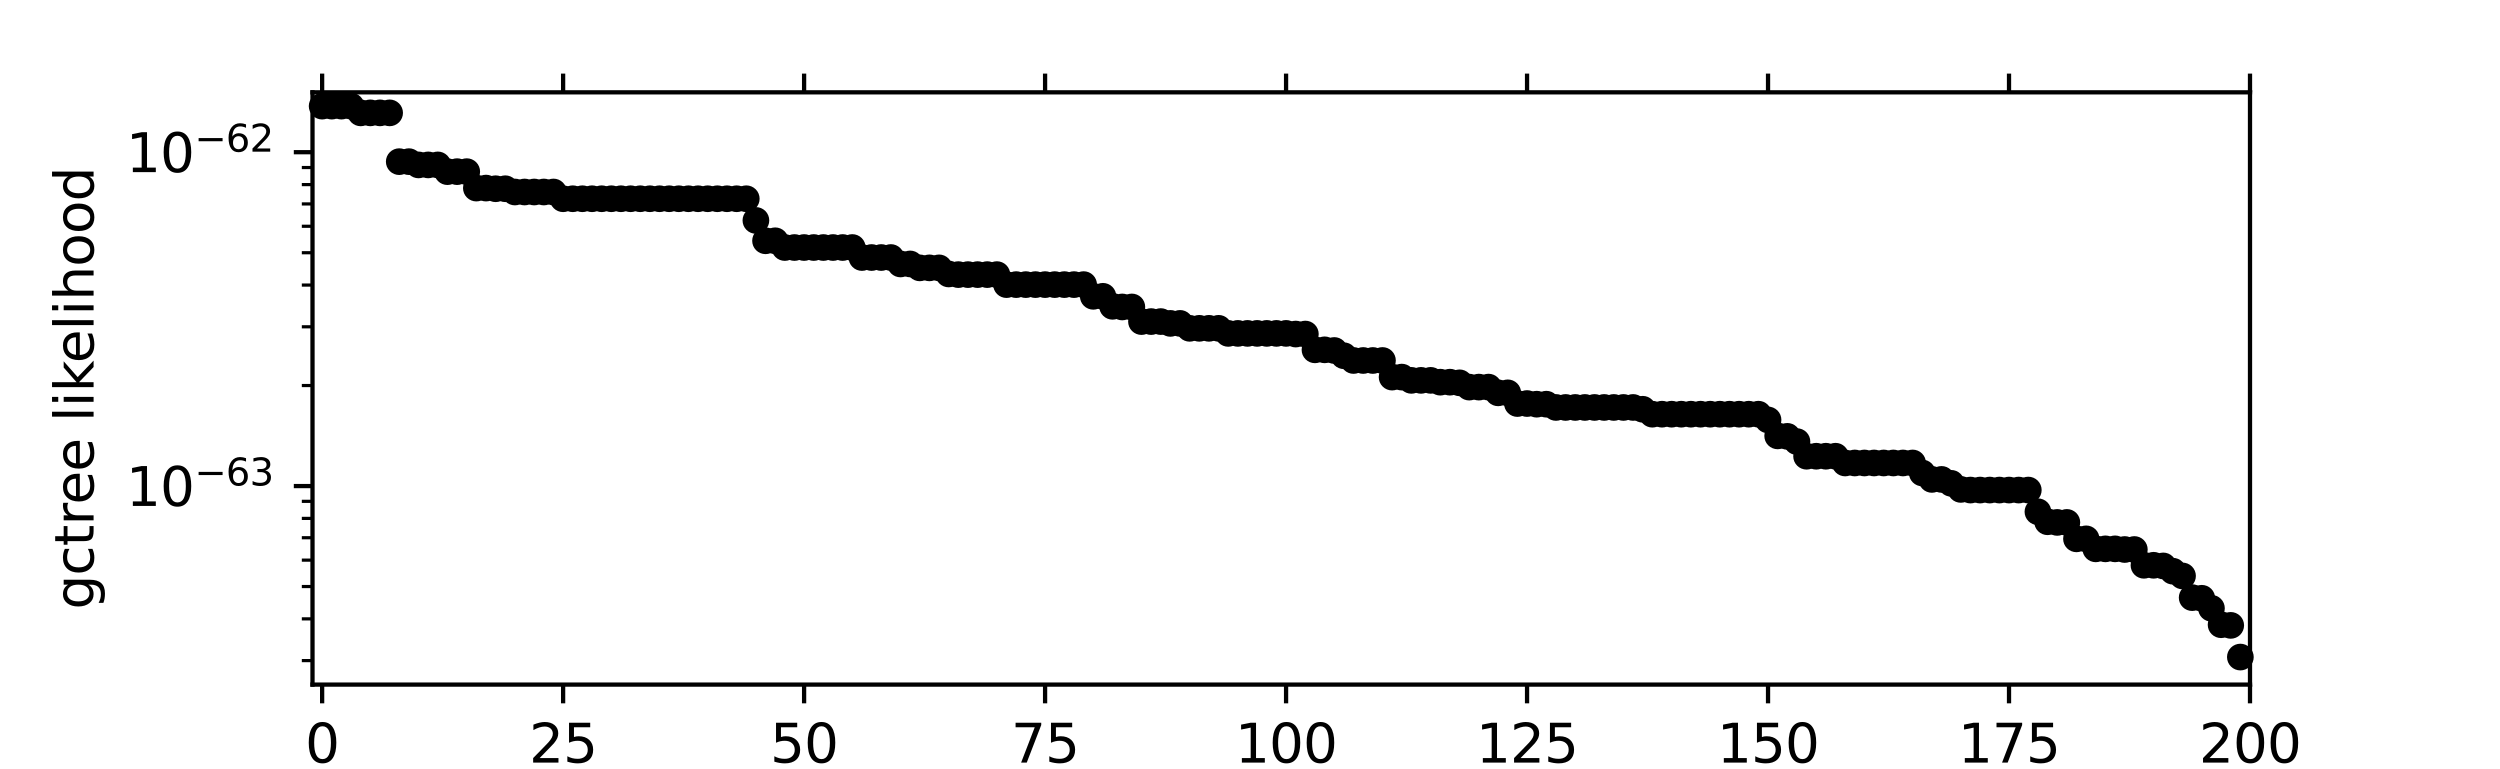 <?xml version="1.0" encoding="utf-8" standalone="no"?>
<!DOCTYPE svg PUBLIC "-//W3C//DTD SVG 1.1//EN"
  "http://www.w3.org/Graphics/SVG/1.1/DTD/svg11.dtd">
<svg height="144pt" version="1.1" viewBox="0 0 468 144" width="468pt" xmlns="http://www.w3.org/2000/svg" xmlns:xlink="http://www.w3.org/1999/xlink">
 <defs>
  <style type="text/css">*{stroke-linecap:butt;stroke-linejoin:round;}</style>
 </defs>
 <g id="figure_1">
  <g id="patch_1">
   <path d="M 0 144 
L 468 144 
L 468 0 
L 0 0 
z
" style="fill:#ffffff;"/>
  </g>
  <g id="axes_1">
   <g id="patch_2">
    <path d="M 58.5 128.16 
L 421.2 128.16 
L 421.2 17.28 
L 58.5 17.28 
z
" style="fill:#ffffff;"/>
   </g>
   <g id="matplotlib.axis_1">
    <g id="xtick_1">
     <g id="line2d_1">
      <defs>
       <path d="M 0 0 
L 0 3.5 
" id="ma39c85ec19" style="stroke:#000000;stroke-width:0.8;"/>
      </defs>
      <g>
       <use style="stroke:#000000;stroke-width:0.8;" x="60.304" xlink:href="#ma39c85ec19" y="128.16"/>
      </g>
     </g>
     <g id="line2d_2">
      <defs>
       <path d="M 0 0 
L 0 -3.5 
" id="mf1cad4361c" style="stroke:#000000;stroke-width:0.8;"/>
      </defs>
      <g>
       <use style="stroke:#000000;stroke-width:0.8;" x="60.304" xlink:href="#mf1cad4361c" y="17.28"/>
      </g>
     </g>
     <g id="text_1">
      <!-- 0 -->
      <g transform="translate(57.123 142.758)scale(0.1 -0.1)">
       <defs>
        <path d="M 2034 4250 
Q 1547 4250 1301 3770 
Q 1056 3291 1056 2328 
Q 1056 1369 1301 889 
Q 1547 409 2034 409 
Q 2525 409 2770 889 
Q 3016 1369 3016 2328 
Q 3016 3291 2770 3770 
Q 2525 4250 2034 4250 
z
M 2034 4750 
Q 2819 4750 3233 4129 
Q 3647 3509 3647 2328 
Q 3647 1150 3233 529 
Q 2819 -91 2034 -91 
Q 1250 -91 836 529 
Q 422 1150 422 2328 
Q 422 3509 836 4129 
Q 1250 4750 2034 4750 
z
" id="DejaVuSans-30" transform="scale(0.016)"/>
       </defs>
       <use xlink:href="#DejaVuSans-30"/>
      </g>
     </g>
    </g>
    <g id="xtick_2">
     <g id="line2d_3">
      <g>
       <use style="stroke:#000000;stroke-width:0.8;" x="105.416" xlink:href="#ma39c85ec19" y="128.16"/>
      </g>
     </g>
     <g id="line2d_4">
      <g>
       <use style="stroke:#000000;stroke-width:0.8;" x="105.416" xlink:href="#mf1cad4361c" y="17.28"/>
      </g>
     </g>
     <g id="text_2">
      <!-- 25 -->
      <g transform="translate(99.054 142.758)scale(0.1 -0.1)">
       <defs>
        <path d="M 1228 531 
L 3431 531 
L 3431 0 
L 469 0 
L 469 531 
Q 828 903 1448 1529 
Q 2069 2156 2228 2338 
Q 2531 2678 2651 2914 
Q 2772 3150 2772 3378 
Q 2772 3750 2511 3984 
Q 2250 4219 1831 4219 
Q 1534 4219 1204 4116 
Q 875 4013 500 3803 
L 500 4441 
Q 881 4594 1212 4672 
Q 1544 4750 1819 4750 
Q 2544 4750 2975 4387 
Q 3406 4025 3406 3419 
Q 3406 3131 3298 2873 
Q 3191 2616 2906 2266 
Q 2828 2175 2409 1742 
Q 1991 1309 1228 531 
z
" id="DejaVuSans-32" transform="scale(0.016)"/>
        <path d="M 691 4666 
L 3169 4666 
L 3169 4134 
L 1269 4134 
L 1269 2991 
Q 1406 3038 1543 3061 
Q 1681 3084 1819 3084 
Q 2600 3084 3056 2656 
Q 3513 2228 3513 1497 
Q 3513 744 3044 326 
Q 2575 -91 1722 -91 
Q 1428 -91 1123 -41 
Q 819 9 494 109 
L 494 744 
Q 775 591 1075 516 
Q 1375 441 1709 441 
Q 2250 441 2565 725 
Q 2881 1009 2881 1497 
Q 2881 1984 2565 2268 
Q 2250 2553 1709 2553 
Q 1456 2553 1204 2497 
Q 953 2441 691 2322 
L 691 4666 
z
" id="DejaVuSans-35" transform="scale(0.016)"/>
       </defs>
       <use xlink:href="#DejaVuSans-32"/>
       <use x="63.623" xlink:href="#DejaVuSans-35"/>
      </g>
     </g>
    </g>
    <g id="xtick_3">
     <g id="line2d_5">
      <g>
       <use style="stroke:#000000;stroke-width:0.8;" x="150.528" xlink:href="#ma39c85ec19" y="128.16"/>
      </g>
     </g>
     <g id="line2d_6">
      <g>
       <use style="stroke:#000000;stroke-width:0.8;" x="150.528" xlink:href="#mf1cad4361c" y="17.28"/>
      </g>
     </g>
     <g id="text_3">
      <!-- 50 -->
      <g transform="translate(144.166 142.758)scale(0.1 -0.1)">
       <use xlink:href="#DejaVuSans-35"/>
       <use x="63.623" xlink:href="#DejaVuSans-30"/>
      </g>
     </g>
    </g>
    <g id="xtick_4">
     <g id="line2d_7">
      <g>
       <use style="stroke:#000000;stroke-width:0.8;" x="195.64" xlink:href="#ma39c85ec19" y="128.16"/>
      </g>
     </g>
     <g id="line2d_8">
      <g>
       <use style="stroke:#000000;stroke-width:0.8;" x="195.64" xlink:href="#mf1cad4361c" y="17.28"/>
      </g>
     </g>
     <g id="text_4">
      <!-- 75 -->
      <g transform="translate(189.278 142.758)scale(0.1 -0.1)">
       <defs>
        <path d="M 525 4666 
L 3525 4666 
L 3525 4397 
L 1831 0 
L 1172 0 
L 2766 4134 
L 525 4134 
L 525 4666 
z
" id="DejaVuSans-37" transform="scale(0.016)"/>
       </defs>
       <use xlink:href="#DejaVuSans-37"/>
       <use x="63.623" xlink:href="#DejaVuSans-35"/>
      </g>
     </g>
    </g>
    <g id="xtick_5">
     <g id="line2d_9">
      <g>
       <use style="stroke:#000000;stroke-width:0.8;" x="240.752" xlink:href="#ma39c85ec19" y="128.16"/>
      </g>
     </g>
     <g id="line2d_10">
      <g>
       <use style="stroke:#000000;stroke-width:0.8;" x="240.752" xlink:href="#mf1cad4361c" y="17.28"/>
      </g>
     </g>
     <g id="text_5">
      <!-- 100 -->
      <g transform="translate(231.208 142.758)scale(0.1 -0.1)">
       <defs>
        <path d="M 794 531 
L 1825 531 
L 1825 4091 
L 703 3866 
L 703 4441 
L 1819 4666 
L 2450 4666 
L 2450 531 
L 3481 531 
L 3481 0 
L 794 0 
L 794 531 
z
" id="DejaVuSans-31" transform="scale(0.016)"/>
       </defs>
       <use xlink:href="#DejaVuSans-31"/>
       <use x="63.623" xlink:href="#DejaVuSans-30"/>
       <use x="127.246" xlink:href="#DejaVuSans-30"/>
      </g>
     </g>
    </g>
    <g id="xtick_6">
     <g id="line2d_11">
      <g>
       <use style="stroke:#000000;stroke-width:0.8;" x="285.864" xlink:href="#ma39c85ec19" y="128.16"/>
      </g>
     </g>
     <g id="line2d_12">
      <g>
       <use style="stroke:#000000;stroke-width:0.8;" x="285.864" xlink:href="#mf1cad4361c" y="17.28"/>
      </g>
     </g>
     <g id="text_6">
      <!-- 125 -->
      <g transform="translate(276.32 142.758)scale(0.1 -0.1)">
       <use xlink:href="#DejaVuSans-31"/>
       <use x="63.623" xlink:href="#DejaVuSans-32"/>
       <use x="127.246" xlink:href="#DejaVuSans-35"/>
      </g>
     </g>
    </g>
    <g id="xtick_7">
     <g id="line2d_13">
      <g>
       <use style="stroke:#000000;stroke-width:0.8;" x="330.976" xlink:href="#ma39c85ec19" y="128.16"/>
      </g>
     </g>
     <g id="line2d_14">
      <g>
       <use style="stroke:#000000;stroke-width:0.8;" x="330.976" xlink:href="#mf1cad4361c" y="17.28"/>
      </g>
     </g>
     <g id="text_7">
      <!-- 150 -->
      <g transform="translate(321.432 142.758)scale(0.1 -0.1)">
       <use xlink:href="#DejaVuSans-31"/>
       <use x="63.623" xlink:href="#DejaVuSans-35"/>
       <use x="127.246" xlink:href="#DejaVuSans-30"/>
      </g>
     </g>
    </g>
    <g id="xtick_8">
     <g id="line2d_15">
      <g>
       <use style="stroke:#000000;stroke-width:0.8;" x="376.088" xlink:href="#ma39c85ec19" y="128.16"/>
      </g>
     </g>
     <g id="line2d_16">
      <g>
       <use style="stroke:#000000;stroke-width:0.8;" x="376.088" xlink:href="#mf1cad4361c" y="17.28"/>
      </g>
     </g>
     <g id="text_8">
      <!-- 175 -->
      <g transform="translate(366.544 142.758)scale(0.1 -0.1)">
       <use xlink:href="#DejaVuSans-31"/>
       <use x="63.623" xlink:href="#DejaVuSans-37"/>
       <use x="127.246" xlink:href="#DejaVuSans-35"/>
      </g>
     </g>
    </g>
    <g id="xtick_9">
     <g id="line2d_17">
      <g>
       <use style="stroke:#000000;stroke-width:0.8;" x="421.2" xlink:href="#ma39c85ec19" y="128.16"/>
      </g>
     </g>
     <g id="line2d_18">
      <g>
       <use style="stroke:#000000;stroke-width:0.8;" x="421.2" xlink:href="#mf1cad4361c" y="17.28"/>
      </g>
     </g>
     <g id="text_9">
      <!-- 200 -->
      <g transform="translate(411.656 142.758)scale(0.1 -0.1)">
       <use xlink:href="#DejaVuSans-32"/>
       <use x="63.623" xlink:href="#DejaVuSans-30"/>
       <use x="127.246" xlink:href="#DejaVuSans-30"/>
      </g>
     </g>
    </g>
    <g id="text_10">
     <!-- parsimony tree -->
     <g transform="translate(201.859 156.437)scale(0.1 -0.1)">
      <defs>
       <path d="M 1159 525 
L 1159 -1331 
L 581 -1331 
L 581 3500 
L 1159 3500 
L 1159 2969 
Q 1341 3281 1617 3432 
Q 1894 3584 2278 3584 
Q 2916 3584 3314 3078 
Q 3713 2572 3713 1747 
Q 3713 922 3314 415 
Q 2916 -91 2278 -91 
Q 1894 -91 1617 61 
Q 1341 213 1159 525 
z
M 3116 1747 
Q 3116 2381 2855 2742 
Q 2594 3103 2138 3103 
Q 1681 3103 1420 2742 
Q 1159 2381 1159 1747 
Q 1159 1113 1420 752 
Q 1681 391 2138 391 
Q 2594 391 2855 752 
Q 3116 1113 3116 1747 
z
" id="DejaVuSans-70" transform="scale(0.016)"/>
       <path d="M 2194 1759 
Q 1497 1759 1228 1600 
Q 959 1441 959 1056 
Q 959 750 1161 570 
Q 1363 391 1709 391 
Q 2188 391 2477 730 
Q 2766 1069 2766 1631 
L 2766 1759 
L 2194 1759 
z
M 3341 1997 
L 3341 0 
L 2766 0 
L 2766 531 
Q 2569 213 2275 61 
Q 1981 -91 1556 -91 
Q 1019 -91 701 211 
Q 384 513 384 1019 
Q 384 1609 779 1909 
Q 1175 2209 1959 2209 
L 2766 2209 
L 2766 2266 
Q 2766 2663 2505 2880 
Q 2244 3097 1772 3097 
Q 1472 3097 1187 3025 
Q 903 2953 641 2809 
L 641 3341 
Q 956 3463 1253 3523 
Q 1550 3584 1831 3584 
Q 2591 3584 2966 3190 
Q 3341 2797 3341 1997 
z
" id="DejaVuSans-61" transform="scale(0.016)"/>
       <path d="M 2631 2963 
Q 2534 3019 2420 3045 
Q 2306 3072 2169 3072 
Q 1681 3072 1420 2755 
Q 1159 2438 1159 1844 
L 1159 0 
L 581 0 
L 581 3500 
L 1159 3500 
L 1159 2956 
Q 1341 3275 1631 3429 
Q 1922 3584 2338 3584 
Q 2397 3584 2469 3576 
Q 2541 3569 2628 3553 
L 2631 2963 
z
" id="DejaVuSans-72" transform="scale(0.016)"/>
       <path d="M 2834 3397 
L 2834 2853 
Q 2591 2978 2328 3040 
Q 2066 3103 1784 3103 
Q 1356 3103 1142 2972 
Q 928 2841 928 2578 
Q 928 2378 1081 2264 
Q 1234 2150 1697 2047 
L 1894 2003 
Q 2506 1872 2764 1633 
Q 3022 1394 3022 966 
Q 3022 478 2636 193 
Q 2250 -91 1575 -91 
Q 1294 -91 989 -36 
Q 684 19 347 128 
L 347 722 
Q 666 556 975 473 
Q 1284 391 1588 391 
Q 1994 391 2212 530 
Q 2431 669 2431 922 
Q 2431 1156 2273 1281 
Q 2116 1406 1581 1522 
L 1381 1569 
Q 847 1681 609 1914 
Q 372 2147 372 2553 
Q 372 3047 722 3315 
Q 1072 3584 1716 3584 
Q 2034 3584 2315 3537 
Q 2597 3491 2834 3397 
z
" id="DejaVuSans-73" transform="scale(0.016)"/>
       <path d="M 603 3500 
L 1178 3500 
L 1178 0 
L 603 0 
L 603 3500 
z
M 603 4863 
L 1178 4863 
L 1178 4134 
L 603 4134 
L 603 4863 
z
" id="DejaVuSans-69" transform="scale(0.016)"/>
       <path d="M 3328 2828 
Q 3544 3216 3844 3400 
Q 4144 3584 4550 3584 
Q 5097 3584 5394 3201 
Q 5691 2819 5691 2113 
L 5691 0 
L 5113 0 
L 5113 2094 
Q 5113 2597 4934 2840 
Q 4756 3084 4391 3084 
Q 3944 3084 3684 2787 
Q 3425 2491 3425 1978 
L 3425 0 
L 2847 0 
L 2847 2094 
Q 2847 2600 2669 2842 
Q 2491 3084 2119 3084 
Q 1678 3084 1418 2786 
Q 1159 2488 1159 1978 
L 1159 0 
L 581 0 
L 581 3500 
L 1159 3500 
L 1159 2956 
Q 1356 3278 1631 3431 
Q 1906 3584 2284 3584 
Q 2666 3584 2933 3390 
Q 3200 3197 3328 2828 
z
" id="DejaVuSans-6d" transform="scale(0.016)"/>
       <path d="M 1959 3097 
Q 1497 3097 1228 2736 
Q 959 2375 959 1747 
Q 959 1119 1226 758 
Q 1494 397 1959 397 
Q 2419 397 2687 759 
Q 2956 1122 2956 1747 
Q 2956 2369 2687 2733 
Q 2419 3097 1959 3097 
z
M 1959 3584 
Q 2709 3584 3137 3096 
Q 3566 2609 3566 1747 
Q 3566 888 3137 398 
Q 2709 -91 1959 -91 
Q 1206 -91 779 398 
Q 353 888 353 1747 
Q 353 2609 779 3096 
Q 1206 3584 1959 3584 
z
" id="DejaVuSans-6f" transform="scale(0.016)"/>
       <path d="M 3513 2113 
L 3513 0 
L 2938 0 
L 2938 2094 
Q 2938 2591 2744 2837 
Q 2550 3084 2163 3084 
Q 1697 3084 1428 2787 
Q 1159 2491 1159 1978 
L 1159 0 
L 581 0 
L 581 3500 
L 1159 3500 
L 1159 2956 
Q 1366 3272 1645 3428 
Q 1925 3584 2291 3584 
Q 2894 3584 3203 3211 
Q 3513 2838 3513 2113 
z
" id="DejaVuSans-6e" transform="scale(0.016)"/>
       <path d="M 2059 -325 
Q 1816 -950 1584 -1140 
Q 1353 -1331 966 -1331 
L 506 -1331 
L 506 -850 
L 844 -850 
Q 1081 -850 1212 -737 
Q 1344 -625 1503 -206 
L 1606 56 
L 191 3500 
L 800 3500 
L 1894 763 
L 2988 3500 
L 3597 3500 
L 2059 -325 
z
" id="DejaVuSans-79" transform="scale(0.016)"/>
       <path id="DejaVuSans-20" transform="scale(0.016)"/>
       <path d="M 1172 4494 
L 1172 3500 
L 2356 3500 
L 2356 3053 
L 1172 3053 
L 1172 1153 
Q 1172 725 1289 603 
Q 1406 481 1766 481 
L 2356 481 
L 2356 0 
L 1766 0 
Q 1100 0 847 248 
Q 594 497 594 1153 
L 594 3053 
L 172 3053 
L 172 3500 
L 594 3500 
L 594 4494 
L 1172 4494 
z
" id="DejaVuSans-74" transform="scale(0.016)"/>
       <path d="M 3597 1894 
L 3597 1613 
L 953 1613 
Q 991 1019 1311 708 
Q 1631 397 2203 397 
Q 2534 397 2845 478 
Q 3156 559 3463 722 
L 3463 178 
Q 3153 47 2828 -22 
Q 2503 -91 2169 -91 
Q 1331 -91 842 396 
Q 353 884 353 1716 
Q 353 2575 817 3079 
Q 1281 3584 2069 3584 
Q 2775 3584 3186 3129 
Q 3597 2675 3597 1894 
z
M 3022 2063 
Q 3016 2534 2758 2815 
Q 2500 3097 2075 3097 
Q 1594 3097 1305 2825 
Q 1016 2553 972 2059 
L 3022 2063 
z
" id="DejaVuSans-65" transform="scale(0.016)"/>
      </defs>
      <use xlink:href="#DejaVuSans-70"/>
      <use x="63.477" xlink:href="#DejaVuSans-61"/>
      <use x="124.756" xlink:href="#DejaVuSans-72"/>
      <use x="165.869" xlink:href="#DejaVuSans-73"/>
      <use x="217.969" xlink:href="#DejaVuSans-69"/>
      <use x="245.752" xlink:href="#DejaVuSans-6d"/>
      <use x="343.164" xlink:href="#DejaVuSans-6f"/>
      <use x="404.346" xlink:href="#DejaVuSans-6e"/>
      <use x="467.725" xlink:href="#DejaVuSans-79"/>
      <use x="526.904" xlink:href="#DejaVuSans-20"/>
      <use x="558.691" xlink:href="#DejaVuSans-74"/>
      <use x="597.9" xlink:href="#DejaVuSans-72"/>
      <use x="636.764" xlink:href="#DejaVuSans-65"/>
      <use x="698.287" xlink:href="#DejaVuSans-65"/>
     </g>
    </g>
   </g>
   <g id="matplotlib.axis_2">
    <g id="ytick_1">
     <g id="line2d_19">
      <defs>
       <path d="M 0 0 
L -3.5 0 
" id="me31c8176bd" style="stroke:#000000;stroke-width:0.8;"/>
      </defs>
      <g>
       <use style="stroke:#000000;stroke-width:0.8;" x="58.5" xlink:href="#me31c8176bd" y="90.987"/>
      </g>
     </g>
     <g id="text_11">
      <!-- $\mathdefault{10^{-63}}$ -->
      <g transform="translate(23.6 94.786)scale(0.1 -0.1)">
       <defs>
        <path d="M 678 2272 
L 4684 2272 
L 4684 1741 
L 678 1741 
L 678 2272 
z
" id="DejaVuSans-2212" transform="scale(0.016)"/>
        <path d="M 2113 2584 
Q 1688 2584 1439 2293 
Q 1191 2003 1191 1497 
Q 1191 994 1439 701 
Q 1688 409 2113 409 
Q 2538 409 2786 701 
Q 3034 994 3034 1497 
Q 3034 2003 2786 2293 
Q 2538 2584 2113 2584 
z
M 3366 4563 
L 3366 3988 
Q 3128 4100 2886 4159 
Q 2644 4219 2406 4219 
Q 1781 4219 1451 3797 
Q 1122 3375 1075 2522 
Q 1259 2794 1537 2939 
Q 1816 3084 2150 3084 
Q 2853 3084 3261 2657 
Q 3669 2231 3669 1497 
Q 3669 778 3244 343 
Q 2819 -91 2113 -91 
Q 1303 -91 875 529 
Q 447 1150 447 2328 
Q 447 3434 972 4092 
Q 1497 4750 2381 4750 
Q 2619 4750 2861 4703 
Q 3103 4656 3366 4563 
z
" id="DejaVuSans-36" transform="scale(0.016)"/>
        <path d="M 2597 2516 
Q 3050 2419 3304 2112 
Q 3559 1806 3559 1356 
Q 3559 666 3084 287 
Q 2609 -91 1734 -91 
Q 1441 -91 1130 -33 
Q 819 25 488 141 
L 488 750 
Q 750 597 1062 519 
Q 1375 441 1716 441 
Q 2309 441 2620 675 
Q 2931 909 2931 1356 
Q 2931 1769 2642 2001 
Q 2353 2234 1838 2234 
L 1294 2234 
L 1294 2753 
L 1863 2753 
Q 2328 2753 2575 2939 
Q 2822 3125 2822 3475 
Q 2822 3834 2567 4026 
Q 2313 4219 1838 4219 
Q 1578 4219 1281 4162 
Q 984 4106 628 3988 
L 628 4550 
Q 988 4650 1302 4700 
Q 1616 4750 1894 4750 
Q 2613 4750 3031 4423 
Q 3450 4097 3450 3541 
Q 3450 3153 3228 2886 
Q 3006 2619 2597 2516 
z
" id="DejaVuSans-33" transform="scale(0.016)"/>
       </defs>
       <use transform="translate(0 0.766)" xlink:href="#DejaVuSans-31"/>
       <use transform="translate(63.623 0.766)" xlink:href="#DejaVuSans-30"/>
       <use transform="translate(128.203 39.047)scale(0.7)" xlink:href="#DejaVuSans-2212"/>
       <use transform="translate(186.855 39.047)scale(0.7)" xlink:href="#DejaVuSans-36"/>
       <use transform="translate(231.392 39.047)scale(0.7)" xlink:href="#DejaVuSans-33"/>
      </g>
     </g>
    </g>
    <g id="ytick_2">
     <g id="line2d_20">
      <g>
       <use style="stroke:#000000;stroke-width:0.8;" x="58.5" xlink:href="#me31c8176bd" y="28.497"/>
      </g>
     </g>
     <g id="text_12">
      <!-- $\mathdefault{10^{-62}}$ -->
      <g transform="translate(23.6 32.296)scale(0.1 -0.1)">
       <use transform="translate(0 0.766)" xlink:href="#DejaVuSans-31"/>
       <use transform="translate(63.623 0.766)" xlink:href="#DejaVuSans-30"/>
       <use transform="translate(128.203 39.047)scale(0.7)" xlink:href="#DejaVuSans-2212"/>
       <use transform="translate(186.855 39.047)scale(0.7)" xlink:href="#DejaVuSans-36"/>
       <use transform="translate(231.392 39.047)scale(0.7)" xlink:href="#DejaVuSans-32"/>
      </g>
     </g>
    </g>
    <g id="ytick_3">
     <g id="line2d_21">
      <defs>
       <path d="M 0 0 
L -2 0 
" id="m22ec48331b" style="stroke:#000000;stroke-width:0.6;"/>
      </defs>
      <g>
       <use style="stroke:#000000;stroke-width:0.6;" x="58.5" xlink:href="#m22ec48331b" y="123.662"/>
      </g>
     </g>
    </g>
    <g id="ytick_4">
     <g id="line2d_22">
      <g>
       <use style="stroke:#000000;stroke-width:0.6;" x="58.5" xlink:href="#m22ec48331b" y="115.855"/>
      </g>
     </g>
    </g>
    <g id="ytick_5">
     <g id="line2d_23">
      <g>
       <use style="stroke:#000000;stroke-width:0.6;" x="58.5" xlink:href="#m22ec48331b" y="109.799"/>
      </g>
     </g>
    </g>
    <g id="ytick_6">
     <g id="line2d_24">
      <g>
       <use style="stroke:#000000;stroke-width:0.6;" x="58.5" xlink:href="#m22ec48331b" y="104.851"/>
      </g>
     </g>
    </g>
    <g id="ytick_7">
     <g id="line2d_25">
      <g>
       <use style="stroke:#000000;stroke-width:0.6;" x="58.5" xlink:href="#m22ec48331b" y="100.667"/>
      </g>
     </g>
    </g>
    <g id="ytick_8">
     <g id="line2d_26">
      <g>
       <use style="stroke:#000000;stroke-width:0.6;" x="58.5" xlink:href="#m22ec48331b" y="97.043"/>
      </g>
     </g>
    </g>
    <g id="ytick_9">
     <g id="line2d_27">
      <g>
       <use style="stroke:#000000;stroke-width:0.6;" x="58.5" xlink:href="#m22ec48331b" y="93.847"/>
      </g>
     </g>
    </g>
    <g id="ytick_10">
     <g id="line2d_28">
      <g>
       <use style="stroke:#000000;stroke-width:0.6;" x="58.5" xlink:href="#m22ec48331b" y="72.176"/>
      </g>
     </g>
    </g>
    <g id="ytick_11">
     <g id="line2d_29">
      <g>
       <use style="stroke:#000000;stroke-width:0.6;" x="58.5" xlink:href="#m22ec48331b" y="61.172"/>
      </g>
     </g>
    </g>
    <g id="ytick_12">
     <g id="line2d_30">
      <g>
       <use style="stroke:#000000;stroke-width:0.6;" x="58.5" xlink:href="#m22ec48331b" y="53.365"/>
      </g>
     </g>
    </g>
    <g id="ytick_13">
     <g id="line2d_31">
      <g>
       <use style="stroke:#000000;stroke-width:0.6;" x="58.5" xlink:href="#m22ec48331b" y="47.309"/>
      </g>
     </g>
    </g>
    <g id="ytick_14">
     <g id="line2d_32">
      <g>
       <use style="stroke:#000000;stroke-width:0.6;" x="58.5" xlink:href="#m22ec48331b" y="42.361"/>
      </g>
     </g>
    </g>
    <g id="ytick_15">
     <g id="line2d_33">
      <g>
       <use style="stroke:#000000;stroke-width:0.6;" x="58.5" xlink:href="#m22ec48331b" y="38.177"/>
      </g>
     </g>
    </g>
    <g id="ytick_16">
     <g id="line2d_34">
      <g>
       <use style="stroke:#000000;stroke-width:0.6;" x="58.5" xlink:href="#m22ec48331b" y="34.553"/>
      </g>
     </g>
    </g>
    <g id="ytick_17">
     <g id="line2d_35">
      <g>
       <use style="stroke:#000000;stroke-width:0.6;" x="58.5" xlink:href="#m22ec48331b" y="31.357"/>
      </g>
     </g>
    </g>
    <g id="text_13">
     <!-- gctree likelihood -->
     <g transform="translate(17.52 114.097)rotate(-90)scale(0.1 -0.1)">
      <defs>
       <path d="M 2906 1791 
Q 2906 2416 2648 2759 
Q 2391 3103 1925 3103 
Q 1463 3103 1205 2759 
Q 947 2416 947 1791 
Q 947 1169 1205 825 
Q 1463 481 1925 481 
Q 2391 481 2648 825 
Q 2906 1169 2906 1791 
z
M 3481 434 
Q 3481 -459 3084 -895 
Q 2688 -1331 1869 -1331 
Q 1566 -1331 1297 -1286 
Q 1028 -1241 775 -1147 
L 775 -588 
Q 1028 -725 1275 -790 
Q 1522 -856 1778 -856 
Q 2344 -856 2625 -561 
Q 2906 -266 2906 331 
L 2906 616 
Q 2728 306 2450 153 
Q 2172 0 1784 0 
Q 1141 0 747 490 
Q 353 981 353 1791 
Q 353 2603 747 3093 
Q 1141 3584 1784 3584 
Q 2172 3584 2450 3431 
Q 2728 3278 2906 2969 
L 2906 3500 
L 3481 3500 
L 3481 434 
z
" id="DejaVuSans-67" transform="scale(0.016)"/>
       <path d="M 3122 3366 
L 3122 2828 
Q 2878 2963 2633 3030 
Q 2388 3097 2138 3097 
Q 1578 3097 1268 2742 
Q 959 2388 959 1747 
Q 959 1106 1268 751 
Q 1578 397 2138 397 
Q 2388 397 2633 464 
Q 2878 531 3122 666 
L 3122 134 
Q 2881 22 2623 -34 
Q 2366 -91 2075 -91 
Q 1284 -91 818 406 
Q 353 903 353 1747 
Q 353 2603 823 3093 
Q 1294 3584 2113 3584 
Q 2378 3584 2631 3529 
Q 2884 3475 3122 3366 
z
" id="DejaVuSans-63" transform="scale(0.016)"/>
       <path d="M 603 4863 
L 1178 4863 
L 1178 0 
L 603 0 
L 603 4863 
z
" id="DejaVuSans-6c" transform="scale(0.016)"/>
       <path d="M 581 4863 
L 1159 4863 
L 1159 1991 
L 2875 3500 
L 3609 3500 
L 1753 1863 
L 3688 0 
L 2938 0 
L 1159 1709 
L 1159 0 
L 581 0 
L 581 4863 
z
" id="DejaVuSans-6b" transform="scale(0.016)"/>
       <path d="M 3513 2113 
L 3513 0 
L 2938 0 
L 2938 2094 
Q 2938 2591 2744 2837 
Q 2550 3084 2163 3084 
Q 1697 3084 1428 2787 
Q 1159 2491 1159 1978 
L 1159 0 
L 581 0 
L 581 4863 
L 1159 4863 
L 1159 2956 
Q 1366 3272 1645 3428 
Q 1925 3584 2291 3584 
Q 2894 3584 3203 3211 
Q 3513 2838 3513 2113 
z
" id="DejaVuSans-68" transform="scale(0.016)"/>
       <path d="M 2906 2969 
L 2906 4863 
L 3481 4863 
L 3481 0 
L 2906 0 
L 2906 525 
Q 2725 213 2448 61 
Q 2172 -91 1784 -91 
Q 1150 -91 751 415 
Q 353 922 353 1747 
Q 353 2572 751 3078 
Q 1150 3584 1784 3584 
Q 2172 3584 2448 3432 
Q 2725 3281 2906 2969 
z
M 947 1747 
Q 947 1113 1208 752 
Q 1469 391 1925 391 
Q 2381 391 2643 752 
Q 2906 1113 2906 1747 
Q 2906 2381 2643 2742 
Q 2381 3103 1925 3103 
Q 1469 3103 1208 2742 
Q 947 2381 947 1747 
z
" id="DejaVuSans-64" transform="scale(0.016)"/>
      </defs>
      <use xlink:href="#DejaVuSans-67"/>
      <use x="63.477" xlink:href="#DejaVuSans-63"/>
      <use x="118.457" xlink:href="#DejaVuSans-74"/>
      <use x="157.666" xlink:href="#DejaVuSans-72"/>
      <use x="196.529" xlink:href="#DejaVuSans-65"/>
      <use x="258.053" xlink:href="#DejaVuSans-65"/>
      <use x="319.576" xlink:href="#DejaVuSans-20"/>
      <use x="351.363" xlink:href="#DejaVuSans-6c"/>
      <use x="379.146" xlink:href="#DejaVuSans-69"/>
      <use x="406.93" xlink:href="#DejaVuSans-6b"/>
      <use x="461.215" xlink:href="#DejaVuSans-65"/>
      <use x="522.738" xlink:href="#DejaVuSans-6c"/>
      <use x="550.521" xlink:href="#DejaVuSans-69"/>
      <use x="578.305" xlink:href="#DejaVuSans-68"/>
      <use x="641.684" xlink:href="#DejaVuSans-6f"/>
      <use x="702.865" xlink:href="#DejaVuSans-6f"/>
      <use x="764.047" xlink:href="#DejaVuSans-64"/>
     </g>
    </g>
   </g>
   <g id="line2d_36">
    <defs>
     <path d="M 0 2 
C 0.53 2 1.039 1.789 1.414 1.414 
C 1.789 1.039 2 0.53 2 0 
C 2 -0.53 1.789 -1.039 1.414 -1.414 
C 1.039 -1.789 0.53 -2 0 -2 
C -0.53 -2 -1.039 -1.789 -1.414 -1.414 
C -1.789 -1.039 -2 -0.53 -2 0 
C -2 0.53 -1.789 1.039 -1.414 1.414 
C -1.039 1.789 -0.53 2 0 2 
z
" id="mf3dcfedc3e" style="stroke:#000000;"/>
    </defs>
    <g>
     <use style="stroke:#000000;" x="60.304" xlink:href="#mf3dcfedc3e" y="19.867"/>
     <use style="stroke:#000000;" x="62.109" xlink:href="#mf3dcfedc3e" y="19.867"/>
     <use style="stroke:#000000;" x="63.913" xlink:href="#mf3dcfedc3e" y="19.867"/>
     <use style="stroke:#000000;" x="65.718" xlink:href="#mf3dcfedc3e" y="19.867"/>
     <use style="stroke:#000000;" x="67.522" xlink:href="#mf3dcfedc3e" y="21.129"/>
     <use style="stroke:#000000;" x="69.327" xlink:href="#mf3dcfedc3e" y="21.129"/>
     <use style="stroke:#000000;" x="71.131" xlink:href="#mf3dcfedc3e" y="21.129"/>
     <use style="stroke:#000000;" x="72.936" xlink:href="#mf3dcfedc3e" y="21.129"/>
     <use style="stroke:#000000;" x="74.74" xlink:href="#mf3dcfedc3e" y="30.261"/>
     <use style="stroke:#000000;" x="76.545" xlink:href="#mf3dcfedc3e" y="30.261"/>
     <use style="stroke:#000000;" x="78.349" xlink:href="#mf3dcfedc3e" y="30.871"/>
     <use style="stroke:#000000;" x="80.154" xlink:href="#mf3dcfedc3e" y="30.871"/>
     <use style="stroke:#000000;" x="81.958" xlink:href="#mf3dcfedc3e" y="30.871"/>
     <use style="stroke:#000000;" x="83.763" xlink:href="#mf3dcfedc3e" y="32.133"/>
     <use style="stroke:#000000;" x="85.567" xlink:href="#mf3dcfedc3e" y="32.133"/>
     <use style="stroke:#000000;" x="87.372" xlink:href="#mf3dcfedc3e" y="32.133"/>
     <use style="stroke:#000000;" x="89.176" xlink:href="#mf3dcfedc3e" y="35.209"/>
     <use style="stroke:#000000;" x="90.981" xlink:href="#mf3dcfedc3e" y="35.209"/>
     <use style="stroke:#000000;" x="92.785" xlink:href="#mf3dcfedc3e" y="35.332"/>
     <use style="stroke:#000000;" x="94.59" xlink:href="#mf3dcfedc3e" y="35.332"/>
     <use style="stroke:#000000;" x="96.394" xlink:href="#mf3dcfedc3e" y="35.942"/>
     <use style="stroke:#000000;" x="98.199" xlink:href="#mf3dcfedc3e" y="35.942"/>
     <use style="stroke:#000000;" x="100.003" xlink:href="#mf3dcfedc3e" y="35.942"/>
     <use style="stroke:#000000;" x="101.807" xlink:href="#mf3dcfedc3e" y="35.942"/>
     <use style="stroke:#000000;" x="103.612" xlink:href="#mf3dcfedc3e" y="35.942"/>
     <use style="stroke:#000000;" x="105.416" xlink:href="#mf3dcfedc3e" y="37.205"/>
     <use style="stroke:#000000;" x="107.221" xlink:href="#mf3dcfedc3e" y="37.205"/>
     <use style="stroke:#000000;" x="109.025" xlink:href="#mf3dcfedc3e" y="37.205"/>
     <use style="stroke:#000000;" x="110.83" xlink:href="#mf3dcfedc3e" y="37.205"/>
     <use style="stroke:#000000;" x="112.634" xlink:href="#mf3dcfedc3e" y="37.205"/>
     <use style="stroke:#000000;" x="114.439" xlink:href="#mf3dcfedc3e" y="37.205"/>
     <use style="stroke:#000000;" x="116.243" xlink:href="#mf3dcfedc3e" y="37.205"/>
     <use style="stroke:#000000;" x="118.048" xlink:href="#mf3dcfedc3e" y="37.205"/>
     <use style="stroke:#000000;" x="119.852" xlink:href="#mf3dcfedc3e" y="37.205"/>
     <use style="stroke:#000000;" x="121.657" xlink:href="#mf3dcfedc3e" y="37.205"/>
     <use style="stroke:#000000;" x="123.461" xlink:href="#mf3dcfedc3e" y="37.205"/>
     <use style="stroke:#000000;" x="125.266" xlink:href="#mf3dcfedc3e" y="37.205"/>
     <use style="stroke:#000000;" x="127.07" xlink:href="#mf3dcfedc3e" y="37.205"/>
     <use style="stroke:#000000;" x="128.875" xlink:href="#mf3dcfedc3e" y="37.205"/>
     <use style="stroke:#000000;" x="130.679" xlink:href="#mf3dcfedc3e" y="37.205"/>
     <use style="stroke:#000000;" x="132.484" xlink:href="#mf3dcfedc3e" y="37.205"/>
     <use style="stroke:#000000;" x="134.288" xlink:href="#mf3dcfedc3e" y="37.205"/>
     <use style="stroke:#000000;" x="136.093" xlink:href="#mf3dcfedc3e" y="37.205"/>
     <use style="stroke:#000000;" x="137.897" xlink:href="#mf3dcfedc3e" y="37.205"/>
     <use style="stroke:#000000;" x="139.701" xlink:href="#mf3dcfedc3e" y="37.205"/>
     <use style="stroke:#000000;" x="141.506" xlink:href="#mf3dcfedc3e" y="41.265"/>
     <use style="stroke:#000000;" x="143.31" xlink:href="#mf3dcfedc3e" y="45.074"/>
     <use style="stroke:#000000;" x="145.115" xlink:href="#mf3dcfedc3e" y="45.074"/>
     <use style="stroke:#000000;" x="146.919" xlink:href="#mf3dcfedc3e" y="46.336"/>
     <use style="stroke:#000000;" x="148.724" xlink:href="#mf3dcfedc3e" y="46.336"/>
     <use style="stroke:#000000;" x="150.528" xlink:href="#mf3dcfedc3e" y="46.336"/>
     <use style="stroke:#000000;" x="152.333" xlink:href="#mf3dcfedc3e" y="46.336"/>
     <use style="stroke:#000000;" x="154.137" xlink:href="#mf3dcfedc3e" y="46.336"/>
     <use style="stroke:#000000;" x="155.942" xlink:href="#mf3dcfedc3e" y="46.336"/>
     <use style="stroke:#000000;" x="157.746" xlink:href="#mf3dcfedc3e" y="46.336"/>
     <use style="stroke:#000000;" x="159.551" xlink:href="#mf3dcfedc3e" y="46.336"/>
     <use style="stroke:#000000;" x="161.355" xlink:href="#mf3dcfedc3e" y="48.208"/>
     <use style="stroke:#000000;" x="163.16" xlink:href="#mf3dcfedc3e" y="48.208"/>
     <use style="stroke:#000000;" x="164.964" xlink:href="#mf3dcfedc3e" y="48.208"/>
     <use style="stroke:#000000;" x="166.769" xlink:href="#mf3dcfedc3e" y="48.208"/>
     <use style="stroke:#000000;" x="168.573" xlink:href="#mf3dcfedc3e" y="49.412"/>
     <use style="stroke:#000000;" x="170.378" xlink:href="#mf3dcfedc3e" y="49.412"/>
     <use style="stroke:#000000;" x="172.182" xlink:href="#mf3dcfedc3e" y="50.145"/>
     <use style="stroke:#000000;" x="173.987" xlink:href="#mf3dcfedc3e" y="50.145"/>
     <use style="stroke:#000000;" x="175.791" xlink:href="#mf3dcfedc3e" y="50.145"/>
     <use style="stroke:#000000;" x="177.596" xlink:href="#mf3dcfedc3e" y="51.284"/>
     <use style="stroke:#000000;" x="179.4" xlink:href="#mf3dcfedc3e" y="51.408"/>
     <use style="stroke:#000000;" x="181.204" xlink:href="#mf3dcfedc3e" y="51.408"/>
     <use style="stroke:#000000;" x="183.009" xlink:href="#mf3dcfedc3e" y="51.408"/>
     <use style="stroke:#000000;" x="184.813" xlink:href="#mf3dcfedc3e" y="51.408"/>
     <use style="stroke:#000000;" x="186.618" xlink:href="#mf3dcfedc3e" y="51.408"/>
     <use style="stroke:#000000;" x="188.422" xlink:href="#mf3dcfedc3e" y="53.28"/>
     <use style="stroke:#000000;" x="190.227" xlink:href="#mf3dcfedc3e" y="53.28"/>
     <use style="stroke:#000000;" x="192.031" xlink:href="#mf3dcfedc3e" y="53.28"/>
     <use style="stroke:#000000;" x="193.836" xlink:href="#mf3dcfedc3e" y="53.28"/>
     <use style="stroke:#000000;" x="195.64" xlink:href="#mf3dcfedc3e" y="53.28"/>
     <use style="stroke:#000000;" x="197.445" xlink:href="#mf3dcfedc3e" y="53.28"/>
     <use style="stroke:#000000;" x="199.249" xlink:href="#mf3dcfedc3e" y="53.28"/>
     <use style="stroke:#000000;" x="201.054" xlink:href="#mf3dcfedc3e" y="53.28"/>
     <use style="stroke:#000000;" x="202.858" xlink:href="#mf3dcfedc3e" y="53.28"/>
     <use style="stroke:#000000;" x="204.663" xlink:href="#mf3dcfedc3e" y="55.468"/>
     <use style="stroke:#000000;" x="206.467" xlink:href="#mf3dcfedc3e" y="55.468"/>
     <use style="stroke:#000000;" x="208.272" xlink:href="#mf3dcfedc3e" y="57.34"/>
     <use style="stroke:#000000;" x="210.076" xlink:href="#mf3dcfedc3e" y="57.463"/>
     <use style="stroke:#000000;" x="211.881" xlink:href="#mf3dcfedc3e" y="57.463"/>
     <use style="stroke:#000000;" x="213.685" xlink:href="#mf3dcfedc3e" y="60.199"/>
     <use style="stroke:#000000;" x="215.49" xlink:href="#mf3dcfedc3e" y="60.199"/>
     <use style="stroke:#000000;" x="217.294" xlink:href="#mf3dcfedc3e" y="60.199"/>
     <use style="stroke:#000000;" x="219.099" xlink:href="#mf3dcfedc3e" y="60.539"/>
     <use style="stroke:#000000;" x="220.903" xlink:href="#mf3dcfedc3e" y="60.539"/>
     <use style="stroke:#000000;" x="222.707" xlink:href="#mf3dcfedc3e" y="61.462"/>
     <use style="stroke:#000000;" x="224.512" xlink:href="#mf3dcfedc3e" y="61.462"/>
     <use style="stroke:#000000;" x="226.316" xlink:href="#mf3dcfedc3e" y="61.462"/>
     <use style="stroke:#000000;" x="228.121" xlink:href="#mf3dcfedc3e" y="61.462"/>
     <use style="stroke:#000000;" x="229.925" xlink:href="#mf3dcfedc3e" y="62.411"/>
     <use style="stroke:#000000;" x="231.73" xlink:href="#mf3dcfedc3e" y="62.411"/>
     <use style="stroke:#000000;" x="233.534" xlink:href="#mf3dcfedc3e" y="62.411"/>
     <use style="stroke:#000000;" x="235.339" xlink:href="#mf3dcfedc3e" y="62.411"/>
     <use style="stroke:#000000;" x="237.143" xlink:href="#mf3dcfedc3e" y="62.411"/>
     <use style="stroke:#000000;" x="238.948" xlink:href="#mf3dcfedc3e" y="62.411"/>
     <use style="stroke:#000000;" x="240.752" xlink:href="#mf3dcfedc3e" y="62.411"/>
     <use style="stroke:#000000;" x="242.557" xlink:href="#mf3dcfedc3e" y="62.535"/>
     <use style="stroke:#000000;" x="244.361" xlink:href="#mf3dcfedc3e" y="62.535"/>
     <use style="stroke:#000000;" x="246.166" xlink:href="#mf3dcfedc3e" y="65.487"/>
     <use style="stroke:#000000;" x="247.97" xlink:href="#mf3dcfedc3e" y="65.487"/>
     <use style="stroke:#000000;" x="249.775" xlink:href="#mf3dcfedc3e" y="65.611"/>
     <use style="stroke:#000000;" x="251.579" xlink:href="#mf3dcfedc3e" y="66.595"/>
     <use style="stroke:#000000;" x="253.384" xlink:href="#mf3dcfedc3e" y="67.483"/>
     <use style="stroke:#000000;" x="255.188" xlink:href="#mf3dcfedc3e" y="67.483"/>
     <use style="stroke:#000000;" x="256.993" xlink:href="#mf3dcfedc3e" y="67.483"/>
     <use style="stroke:#000000;" x="258.797" xlink:href="#mf3dcfedc3e" y="67.483"/>
     <use style="stroke:#000000;" x="260.601" xlink:href="#mf3dcfedc3e" y="70.593"/>
     <use style="stroke:#000000;" x="262.406" xlink:href="#mf3dcfedc3e" y="70.593"/>
     <use style="stroke:#000000;" x="264.21" xlink:href="#mf3dcfedc3e" y="71.203"/>
     <use style="stroke:#000000;" x="266.015" xlink:href="#mf3dcfedc3e" y="71.203"/>
     <use style="stroke:#000000;" x="267.819" xlink:href="#mf3dcfedc3e" y="71.203"/>
     <use style="stroke:#000000;" x="269.624" xlink:href="#mf3dcfedc3e" y="71.543"/>
     <use style="stroke:#000000;" x="271.428" xlink:href="#mf3dcfedc3e" y="71.543"/>
     <use style="stroke:#000000;" x="273.233" xlink:href="#mf3dcfedc3e" y="71.666"/>
     <use style="stroke:#000000;" x="275.037" xlink:href="#mf3dcfedc3e" y="72.466"/>
     <use style="stroke:#000000;" x="276.842" xlink:href="#mf3dcfedc3e" y="72.466"/>
     <use style="stroke:#000000;" x="278.646" xlink:href="#mf3dcfedc3e" y="72.466"/>
     <use style="stroke:#000000;" x="280.451" xlink:href="#mf3dcfedc3e" y="73.539"/>
     <use style="stroke:#000000;" x="282.255" xlink:href="#mf3dcfedc3e" y="73.539"/>
     <use style="stroke:#000000;" x="284.06" xlink:href="#mf3dcfedc3e" y="75.542"/>
     <use style="stroke:#000000;" x="285.864" xlink:href="#mf3dcfedc3e" y="75.542"/>
     <use style="stroke:#000000;" x="287.669" xlink:href="#mf3dcfedc3e" y="75.665"/>
     <use style="stroke:#000000;" x="289.473" xlink:href="#mf3dcfedc3e" y="75.665"/>
     <use style="stroke:#000000;" x="291.278" xlink:href="#mf3dcfedc3e" y="76.275"/>
     <use style="stroke:#000000;" x="293.082" xlink:href="#mf3dcfedc3e" y="76.275"/>
     <use style="stroke:#000000;" x="294.887" xlink:href="#mf3dcfedc3e" y="76.275"/>
     <use style="stroke:#000000;" x="296.691" xlink:href="#mf3dcfedc3e" y="76.275"/>
     <use style="stroke:#000000;" x="298.496" xlink:href="#mf3dcfedc3e" y="76.275"/>
     <use style="stroke:#000000;" x="300.3" xlink:href="#mf3dcfedc3e" y="76.275"/>
     <use style="stroke:#000000;" x="302.104" xlink:href="#mf3dcfedc3e" y="76.275"/>
     <use style="stroke:#000000;" x="303.909" xlink:href="#mf3dcfedc3e" y="76.275"/>
     <use style="stroke:#000000;" x="305.713" xlink:href="#mf3dcfedc3e" y="76.275"/>
     <use style="stroke:#000000;" x="307.518" xlink:href="#mf3dcfedc3e" y="76.614"/>
     <use style="stroke:#000000;" x="309.322" xlink:href="#mf3dcfedc3e" y="77.537"/>
     <use style="stroke:#000000;" x="311.127" xlink:href="#mf3dcfedc3e" y="77.537"/>
     <use style="stroke:#000000;" x="312.931" xlink:href="#mf3dcfedc3e" y="77.537"/>
     <use style="stroke:#000000;" x="314.736" xlink:href="#mf3dcfedc3e" y="77.537"/>
     <use style="stroke:#000000;" x="316.54" xlink:href="#mf3dcfedc3e" y="77.537"/>
     <use style="stroke:#000000;" x="318.345" xlink:href="#mf3dcfedc3e" y="77.537"/>
     <use style="stroke:#000000;" x="320.149" xlink:href="#mf3dcfedc3e" y="77.537"/>
     <use style="stroke:#000000;" x="321.954" xlink:href="#mf3dcfedc3e" y="77.537"/>
     <use style="stroke:#000000;" x="323.758" xlink:href="#mf3dcfedc3e" y="77.537"/>
     <use style="stroke:#000000;" x="325.563" xlink:href="#mf3dcfedc3e" y="77.537"/>
     <use style="stroke:#000000;" x="327.367" xlink:href="#mf3dcfedc3e" y="77.537"/>
     <use style="stroke:#000000;" x="329.172" xlink:href="#mf3dcfedc3e" y="77.537"/>
     <use style="stroke:#000000;" x="330.976" xlink:href="#mf3dcfedc3e" y="78.61"/>
     <use style="stroke:#000000;" x="332.781" xlink:href="#mf3dcfedc3e" y="81.597"/>
     <use style="stroke:#000000;" x="334.585" xlink:href="#mf3dcfedc3e" y="81.686"/>
     <use style="stroke:#000000;" x="336.39" xlink:href="#mf3dcfedc3e" y="82.67"/>
     <use style="stroke:#000000;" x="338.194" xlink:href="#mf3dcfedc3e" y="85.406"/>
     <use style="stroke:#000000;" x="339.999" xlink:href="#mf3dcfedc3e" y="85.406"/>
     <use style="stroke:#000000;" x="341.803" xlink:href="#mf3dcfedc3e" y="85.406"/>
     <use style="stroke:#000000;" x="343.607" xlink:href="#mf3dcfedc3e" y="85.406"/>
     <use style="stroke:#000000;" x="345.412" xlink:href="#mf3dcfedc3e" y="86.669"/>
     <use style="stroke:#000000;" x="347.216" xlink:href="#mf3dcfedc3e" y="86.669"/>
     <use style="stroke:#000000;" x="349.021" xlink:href="#mf3dcfedc3e" y="86.669"/>
     <use style="stroke:#000000;" x="350.825" xlink:href="#mf3dcfedc3e" y="86.669"/>
     <use style="stroke:#000000;" x="352.63" xlink:href="#mf3dcfedc3e" y="86.669"/>
     <use style="stroke:#000000;" x="354.434" xlink:href="#mf3dcfedc3e" y="86.669"/>
     <use style="stroke:#000000;" x="356.239" xlink:href="#mf3dcfedc3e" y="86.669"/>
     <use style="stroke:#000000;" x="358.043" xlink:href="#mf3dcfedc3e" y="86.669"/>
     <use style="stroke:#000000;" x="359.848" xlink:href="#mf3dcfedc3e" y="88.541"/>
     <use style="stroke:#000000;" x="361.652" xlink:href="#mf3dcfedc3e" y="89.745"/>
     <use style="stroke:#000000;" x="363.457" xlink:href="#mf3dcfedc3e" y="89.745"/>
     <use style="stroke:#000000;" x="365.261" xlink:href="#mf3dcfedc3e" y="90.478"/>
     <use style="stroke:#000000;" x="367.066" xlink:href="#mf3dcfedc3e" y="91.617"/>
     <use style="stroke:#000000;" x="368.87" xlink:href="#mf3dcfedc3e" y="91.74"/>
     <use style="stroke:#000000;" x="370.675" xlink:href="#mf3dcfedc3e" y="91.74"/>
     <use style="stroke:#000000;" x="372.479" xlink:href="#mf3dcfedc3e" y="91.74"/>
     <use style="stroke:#000000;" x="374.284" xlink:href="#mf3dcfedc3e" y="91.74"/>
     <use style="stroke:#000000;" x="376.088" xlink:href="#mf3dcfedc3e" y="91.74"/>
     <use style="stroke:#000000;" x="377.893" xlink:href="#mf3dcfedc3e" y="91.74"/>
     <use style="stroke:#000000;" x="379.697" xlink:href="#mf3dcfedc3e" y="91.74"/>
     <use style="stroke:#000000;" x="381.501" xlink:href="#mf3dcfedc3e" y="95.8"/>
     <use style="stroke:#000000;" x="383.306" xlink:href="#mf3dcfedc3e" y="97.673"/>
     <use style="stroke:#000000;" x="385.11" xlink:href="#mf3dcfedc3e" y="97.796"/>
     <use style="stroke:#000000;" x="386.915" xlink:href="#mf3dcfedc3e" y="97.796"/>
     <use style="stroke:#000000;" x="388.719" xlink:href="#mf3dcfedc3e" y="100.872"/>
     <use style="stroke:#000000;" x="390.524" xlink:href="#mf3dcfedc3e" y="100.872"/>
     <use style="stroke:#000000;" x="392.328" xlink:href="#mf3dcfedc3e" y="102.744"/>
     <use style="stroke:#000000;" x="394.133" xlink:href="#mf3dcfedc3e" y="102.744"/>
     <use style="stroke:#000000;" x="395.937" xlink:href="#mf3dcfedc3e" y="102.744"/>
     <use style="stroke:#000000;" x="397.742" xlink:href="#mf3dcfedc3e" y="102.868"/>
     <use style="stroke:#000000;" x="399.546" xlink:href="#mf3dcfedc3e" y="102.868"/>
     <use style="stroke:#000000;" x="401.351" xlink:href="#mf3dcfedc3e" y="105.82"/>
     <use style="stroke:#000000;" x="403.155" xlink:href="#mf3dcfedc3e" y="105.82"/>
     <use style="stroke:#000000;" x="404.96" xlink:href="#mf3dcfedc3e" y="105.943"/>
     <use style="stroke:#000000;" x="406.764" xlink:href="#mf3dcfedc3e" y="106.928"/>
     <use style="stroke:#000000;" x="408.569" xlink:href="#mf3dcfedc3e" y="107.816"/>
     <use style="stroke:#000000;" x="410.373" xlink:href="#mf3dcfedc3e" y="111.876"/>
     <use style="stroke:#000000;" x="412.178" xlink:href="#mf3dcfedc3e" y="111.999"/>
     <use style="stroke:#000000;" x="413.982" xlink:href="#mf3dcfedc3e" y="113.872"/>
     <use style="stroke:#000000;" x="415.787" xlink:href="#mf3dcfedc3e" y="116.947"/>
     <use style="stroke:#000000;" x="417.591" xlink:href="#mf3dcfedc3e" y="117.071"/>
     <use style="stroke:#000000;" x="419.396" xlink:href="#mf3dcfedc3e" y="123.003"/>
    </g>
   </g>
   <g id="patch_3">
    <path d="M 58.5 128.16 
L 58.5 17.28 
" style="fill:none;stroke:#000000;stroke-linecap:square;stroke-linejoin:miter;stroke-width:0.8;"/>
   </g>
   <g id="patch_4">
    <path d="M 421.2 128.16 
L 421.2 17.28 
" style="fill:none;stroke:#000000;stroke-linecap:square;stroke-linejoin:miter;stroke-width:0.8;"/>
   </g>
   <g id="patch_5">
    <path d="M 58.5 128.16 
L 421.2 128.16 
" style="fill:none;stroke:#000000;stroke-linecap:square;stroke-linejoin:miter;stroke-width:0.8;"/>
   </g>
   <g id="patch_6">
    <path d="M 58.5 17.28 
L 421.2 17.28 
" style="fill:none;stroke:#000000;stroke-linecap:square;stroke-linejoin:miter;stroke-width:0.8;"/>
   </g>
  </g>
 </g>
</svg>
